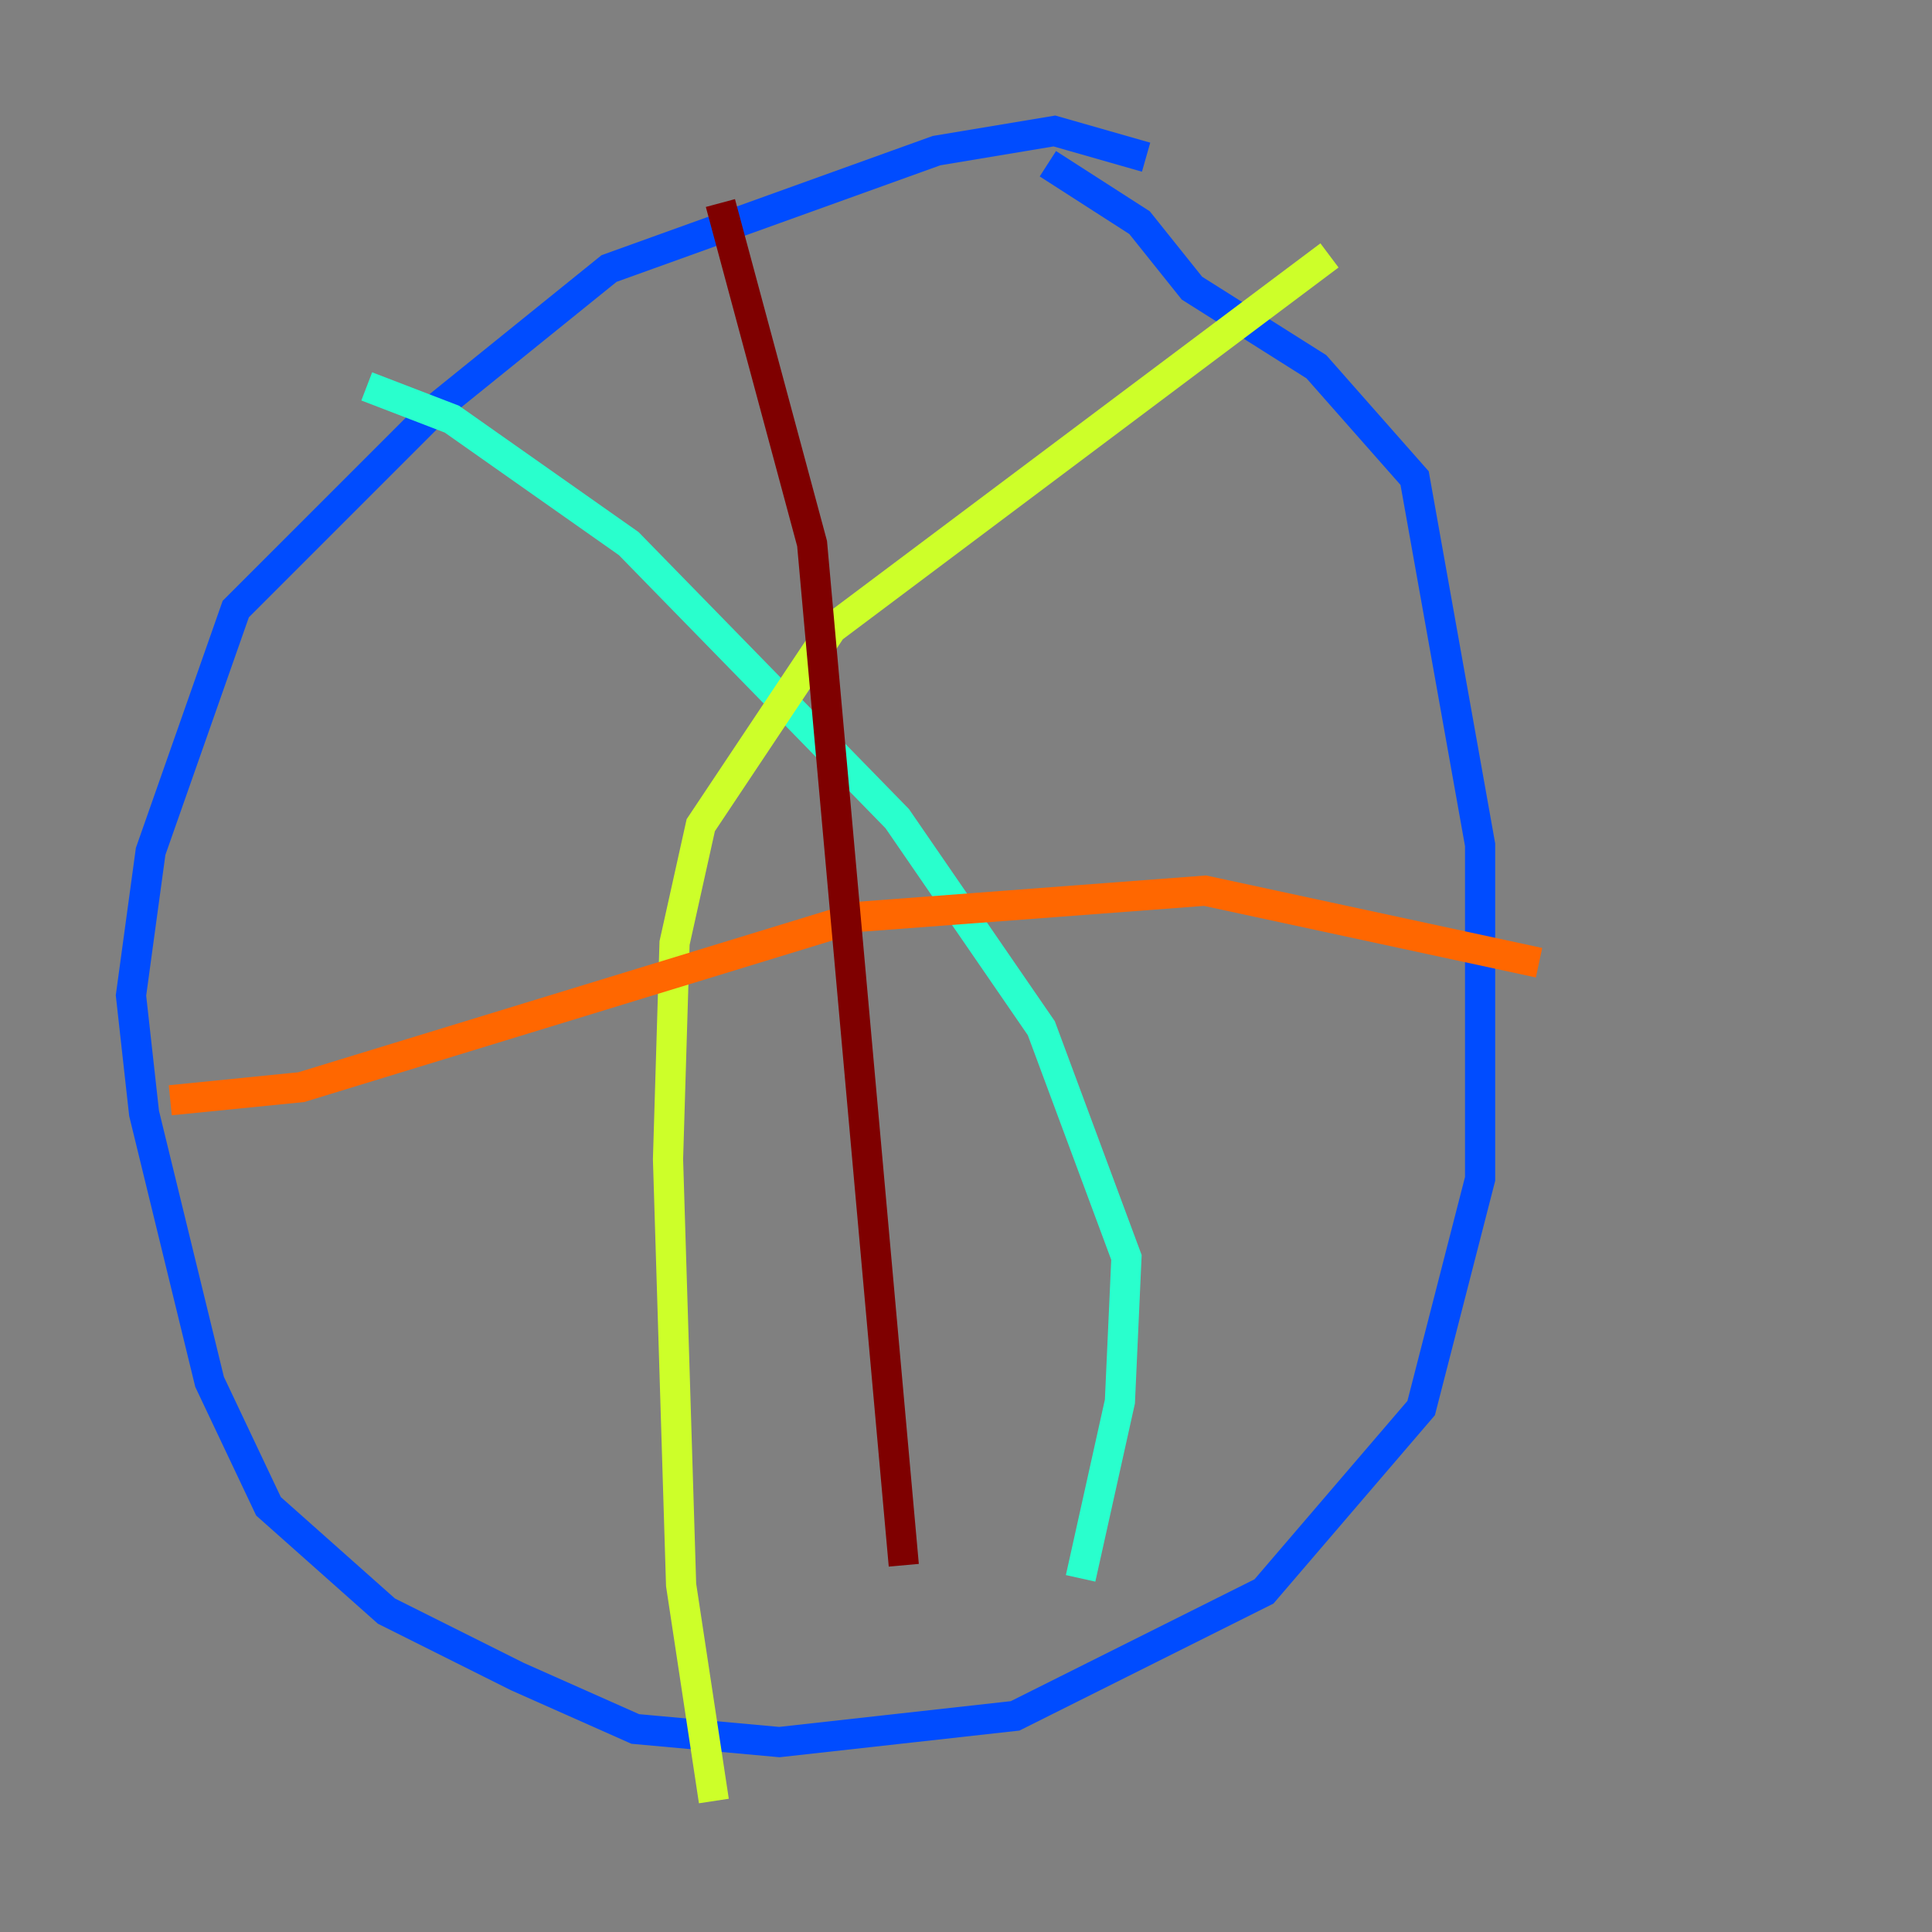 <?xml version="1.0" encoding="utf-8" ?>
<svg baseProfile="tiny" height="128" version="1.2" viewBox="0,0,128,128" width="128" xmlns="http://www.w3.org/2000/svg" xmlns:ev="http://www.w3.org/2001/xml-events" xmlns:xlink="http://www.w3.org/1999/xlink"><rect x="0" y="0" width="128" height="128" fill="#808080" stroke="none"/><defs /><polyline fill="none" points="39.051,106.305 39.051,106.305" stroke="#00007f" stroke-width="2" /><polyline fill="none" points="75.932,10.414 69.858,8.678 62.047,9.98 40.352,17.79 29.071,26.902 15.62,40.352 9.98,56.407 8.678,65.953 9.546,73.763 13.885,91.552 17.79,99.797 25.6,106.739 34.278,111.078 42.088,114.549 51.634,115.417 67.254,113.681 83.742,105.437 94.156,93.288 98.061,78.102 98.061,55.973 93.722,31.675 87.214,24.298 78.969,19.091 75.498,14.752 69.424,10.848" stroke="#004cff" stroke-width="2" /><polyline fill="none" points="24.298,25.6 29.939,27.77 41.654,36.014 59.444,54.237 68.99,68.122 74.63,83.308 74.197,92.854 71.593,104.57" stroke="#29ffcd" stroke-width="2" /><polyline fill="none" points="88.081,16.922 55.105,41.654 46.427,54.671 44.691,62.481 44.258,76.8 45.125,105.003 47.295,119.322" stroke="#cdff29" stroke-width="2" /><polyline fill="none" points="11.281,72.895 19.959,72.027 56.841,60.746 79.837,59.01 101.966,63.783" stroke="#ff6700" stroke-width="2" /><polyline fill="none" points="47.729,13.451 53.803,36.014 59.878,103.702" stroke="#7f0000" stroke-width="2" /></svg>